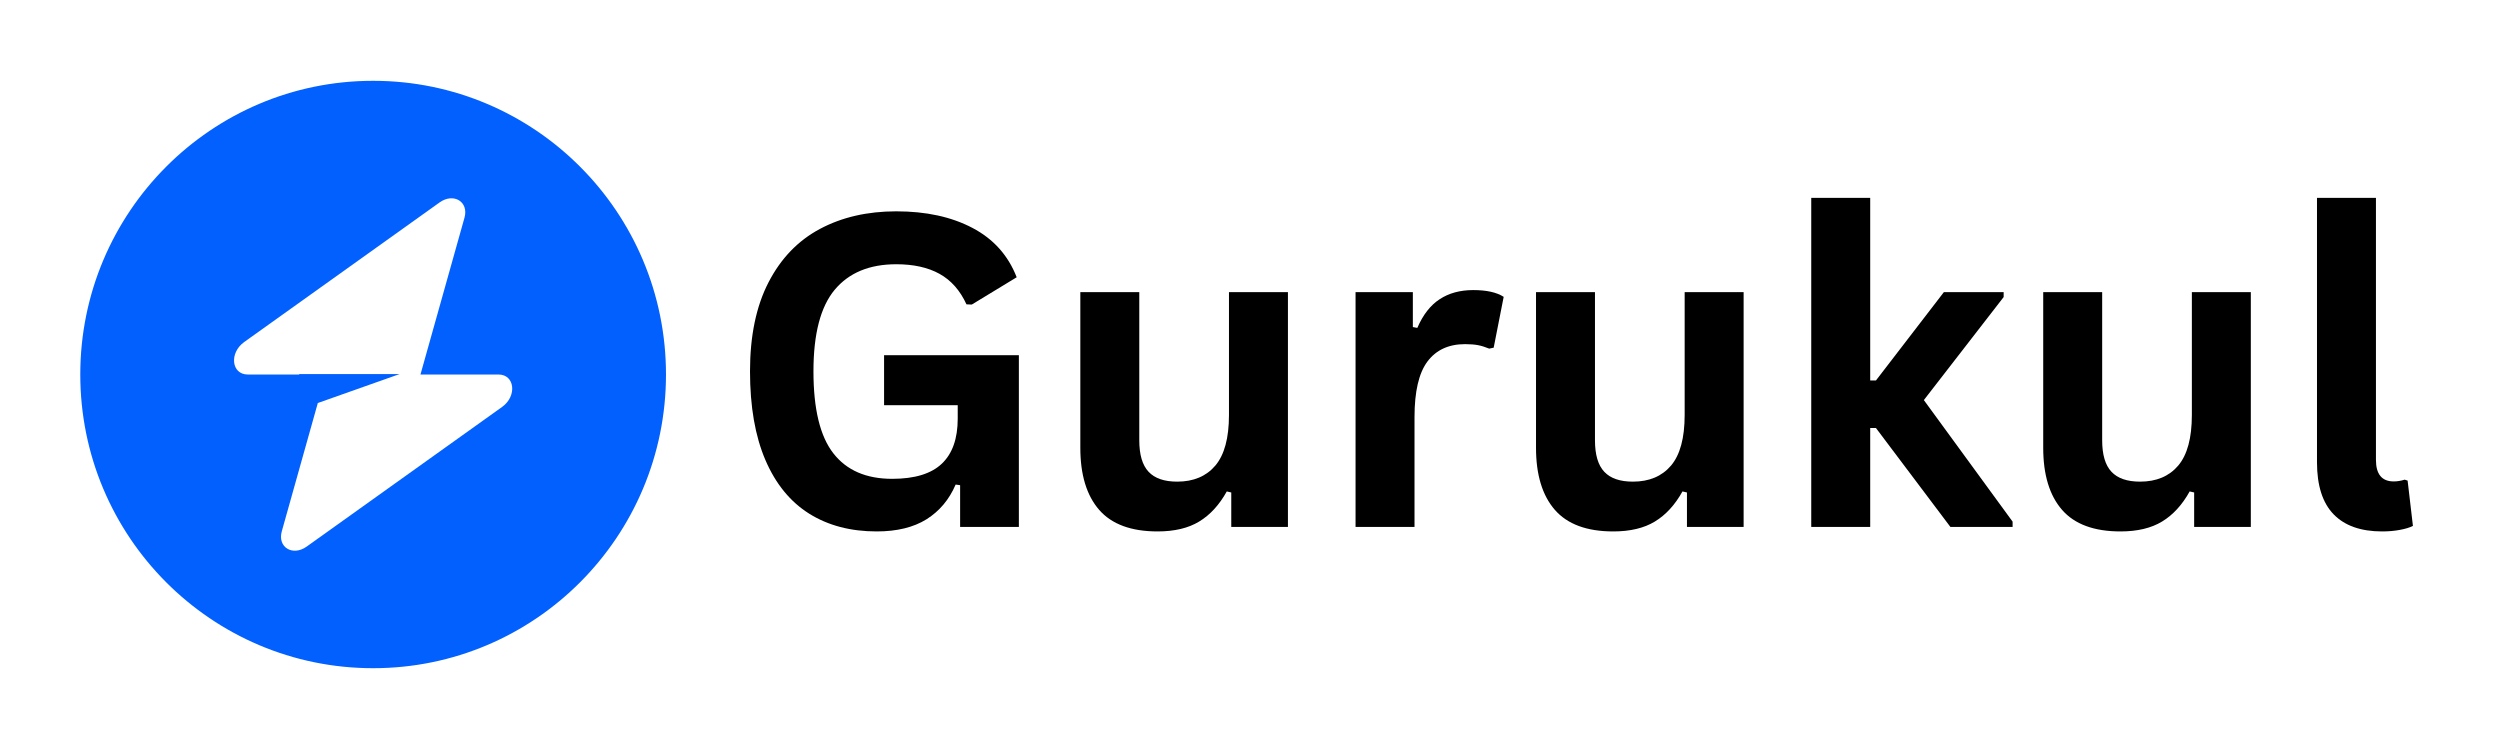 <svg xmlns="http://www.w3.org/2000/svg" xmlns:xlink="http://www.w3.org/1999/xlink" width="500" zoomAndPan="magnify" viewBox="0 0 375 112.5" height="150" preserveAspectRatio="xMidYMid meet" version="1.0"><defs><g/><clipPath id="8f7cee4fa9"><path d="M 12.031 12.125 L 100 12.125 L 100 100.23 L 12.031 100.23 Z M 12.031 12.125 " clip-rule="nonzero"/></clipPath></defs><g clip-path="url(#8f7cee4fa9)"><path fill="#0260ff" d="M 55.969 100.23 C 80.23 100.23 99.898 80.504 99.898 56.176 C 99.898 31.844 80.23 12.121 55.969 12.121 C 31.711 12.121 12.043 31.844 12.043 56.176 C 12.043 80.504 31.711 100.23 55.969 100.23 Z M 69.676 32.645 C 70.34 30.266 68.043 28.863 65.941 30.363 L 36.629 51.305 C 34.352 52.934 34.707 56.176 37.164 56.176 L 44.883 56.176 L 44.883 56.113 L 59.93 56.113 L 47.672 60.453 L 42.266 79.707 C 41.602 82.082 43.898 83.488 46 81.988 L 75.312 61.043 C 77.59 59.418 77.23 56.176 74.773 56.176 L 63.07 56.176 Z M 69.676 32.645 " fill-opacity="1" fill-rule="evenodd"/></g><g fill="#000000" fill-opacity="1"><g transform="translate(108.83, 79.043)"><g><path d="M 22.672 0.672 C 18.773 0.672 15.406 -0.211 12.562 -1.984 C 9.719 -3.766 7.523 -6.445 5.984 -10.031 C 4.441 -13.625 3.672 -18.062 3.672 -23.344 C 3.672 -28.664 4.598 -33.117 6.453 -36.703 C 8.305 -40.285 10.875 -42.953 14.156 -44.703 C 17.445 -46.461 21.266 -47.344 25.609 -47.344 C 30.078 -47.344 33.883 -46.516 37.031 -44.859 C 40.188 -43.203 42.398 -40.734 43.672 -37.453 L 36.938 -33.359 L 36.141 -33.391 C 35.18 -35.484 33.832 -37.008 32.094 -37.969 C 30.363 -38.926 28.203 -39.406 25.609 -39.406 C 21.586 -39.406 18.508 -38.129 16.375 -35.578 C 14.25 -33.035 13.188 -28.957 13.188 -23.344 C 13.188 -17.695 14.18 -13.598 16.172 -11.047 C 18.16 -8.492 21.102 -7.219 25 -7.219 C 28.363 -7.219 30.844 -7.973 32.438 -9.484 C 34.031 -10.992 34.828 -13.25 34.828 -16.25 L 34.828 -18.266 L 23.781 -18.266 L 23.781 -25.766 L 44 -25.766 L 44 0 L 35.188 0 L 35.188 -6.266 L 34.516 -6.359 C 33.555 -4.117 32.102 -2.383 30.156 -1.156 C 28.207 0.062 25.711 0.672 22.672 0.672 Z M 22.672 0.672 "/></g></g></g><g fill="#000000" fill-opacity="1"><g transform="translate(157.518, 79.043)"><g><path d="M 16.125 0.672 C 12.164 0.672 9.242 -0.406 7.359 -2.562 C 5.473 -4.727 4.531 -7.832 4.531 -11.875 L 4.531 -35.219 L 13.375 -35.219 L 13.375 -13 C 13.375 -10.844 13.836 -9.27 14.766 -8.281 C 15.691 -7.289 17.125 -6.797 19.062 -6.797 C 21.508 -6.797 23.414 -7.598 24.781 -9.203 C 26.145 -10.816 26.828 -13.348 26.828 -16.797 L 26.828 -35.219 L 35.672 -35.219 L 35.672 0 L 27.172 0 L 27.172 -5.172 L 26.5 -5.328 C 25.375 -3.305 23.992 -1.801 22.359 -0.812 C 20.734 0.176 18.656 0.672 16.125 0.672 Z M 16.125 0.672 "/></g></g></g><g fill="#000000" fill-opacity="1"><g transform="translate(198.255, 79.043)"><g><path d="M 5.078 0 L 5.078 -35.219 L 13.672 -35.219 L 13.672 -29.984 L 14.344 -29.859 C 15.188 -31.816 16.301 -33.25 17.688 -34.156 C 19.07 -35.07 20.754 -35.531 22.734 -35.531 C 24.734 -35.531 26.254 -35.191 27.297 -34.516 L 25.797 -26.891 L 25.125 -26.75 C 24.551 -26.988 24 -27.16 23.469 -27.266 C 22.938 -27.367 22.285 -27.422 21.516 -27.422 C 19.047 -27.422 17.16 -26.551 15.859 -24.812 C 14.566 -23.082 13.922 -20.301 13.922 -16.469 L 13.922 0 Z M 5.078 0 "/></g></g></g><g fill="#000000" fill-opacity="1"><g transform="translate(225.871, 79.043)"><g><path d="M 16.125 0.672 C 12.164 0.672 9.242 -0.406 7.359 -2.562 C 5.473 -4.727 4.531 -7.832 4.531 -11.875 L 4.531 -35.219 L 13.375 -35.219 L 13.375 -13 C 13.375 -10.844 13.836 -9.27 14.766 -8.281 C 15.691 -7.289 17.125 -6.797 19.062 -6.797 C 21.508 -6.797 23.414 -7.598 24.781 -9.203 C 26.145 -10.816 26.828 -13.348 26.828 -16.797 L 26.828 -35.219 L 35.672 -35.219 L 35.672 0 L 27.172 0 L 27.172 -5.172 L 26.5 -5.328 C 25.375 -3.305 23.992 -1.801 22.359 -0.812 C 20.734 0.176 18.656 0.672 16.125 0.672 Z M 16.125 0.672 "/></g></g></g><g fill="#000000" fill-opacity="1"><g transform="translate(266.609, 79.043)"><g><path d="M 5.078 0 L 5.078 -49.359 L 13.922 -49.359 L 13.922 -21.969 L 14.781 -21.969 L 24.969 -35.219 L 33.938 -35.219 L 33.938 -34.484 L 21.969 -19.031 L 35.281 -0.797 L 35.281 0 L 25.953 0 L 14.781 -14.844 L 13.922 -14.844 L 13.922 0 Z M 5.078 0 "/></g></g></g><g fill="#000000" fill-opacity="1"><g transform="translate(301.951, 79.043)"><g><path d="M 16.125 0.672 C 12.164 0.672 9.242 -0.406 7.359 -2.562 C 5.473 -4.727 4.531 -7.832 4.531 -11.875 L 4.531 -35.219 L 13.375 -35.219 L 13.375 -13 C 13.375 -10.844 13.836 -9.27 14.766 -8.281 C 15.691 -7.289 17.125 -6.797 19.062 -6.797 C 21.508 -6.797 23.414 -7.598 24.781 -9.203 C 26.145 -10.816 26.828 -13.348 26.828 -16.797 L 26.828 -35.219 L 35.672 -35.219 L 35.672 0 L 27.172 0 L 27.172 -5.172 L 26.5 -5.328 C 25.375 -3.305 23.992 -1.801 22.359 -0.812 C 20.734 0.176 18.656 0.672 16.125 0.672 Z M 16.125 0.672 "/></g></g></g><g fill="#000000" fill-opacity="1"><g transform="translate(342.689, 79.043)"><g><path d="M 14.625 0.672 C 11.445 0.672 9.023 -0.18 7.359 -1.891 C 5.691 -3.609 4.859 -6.211 4.859 -9.703 L 4.859 -49.359 L 13.703 -49.359 L 13.703 -10.062 C 13.703 -7.906 14.594 -6.828 16.375 -6.828 C 16.883 -6.828 17.43 -6.914 18.016 -7.094 L 18.453 -6.953 L 19.25 -0.156 C 18.758 0.094 18.109 0.289 17.297 0.438 C 16.492 0.594 15.602 0.672 14.625 0.672 Z M 14.625 0.672 "/></g></g></g></svg>